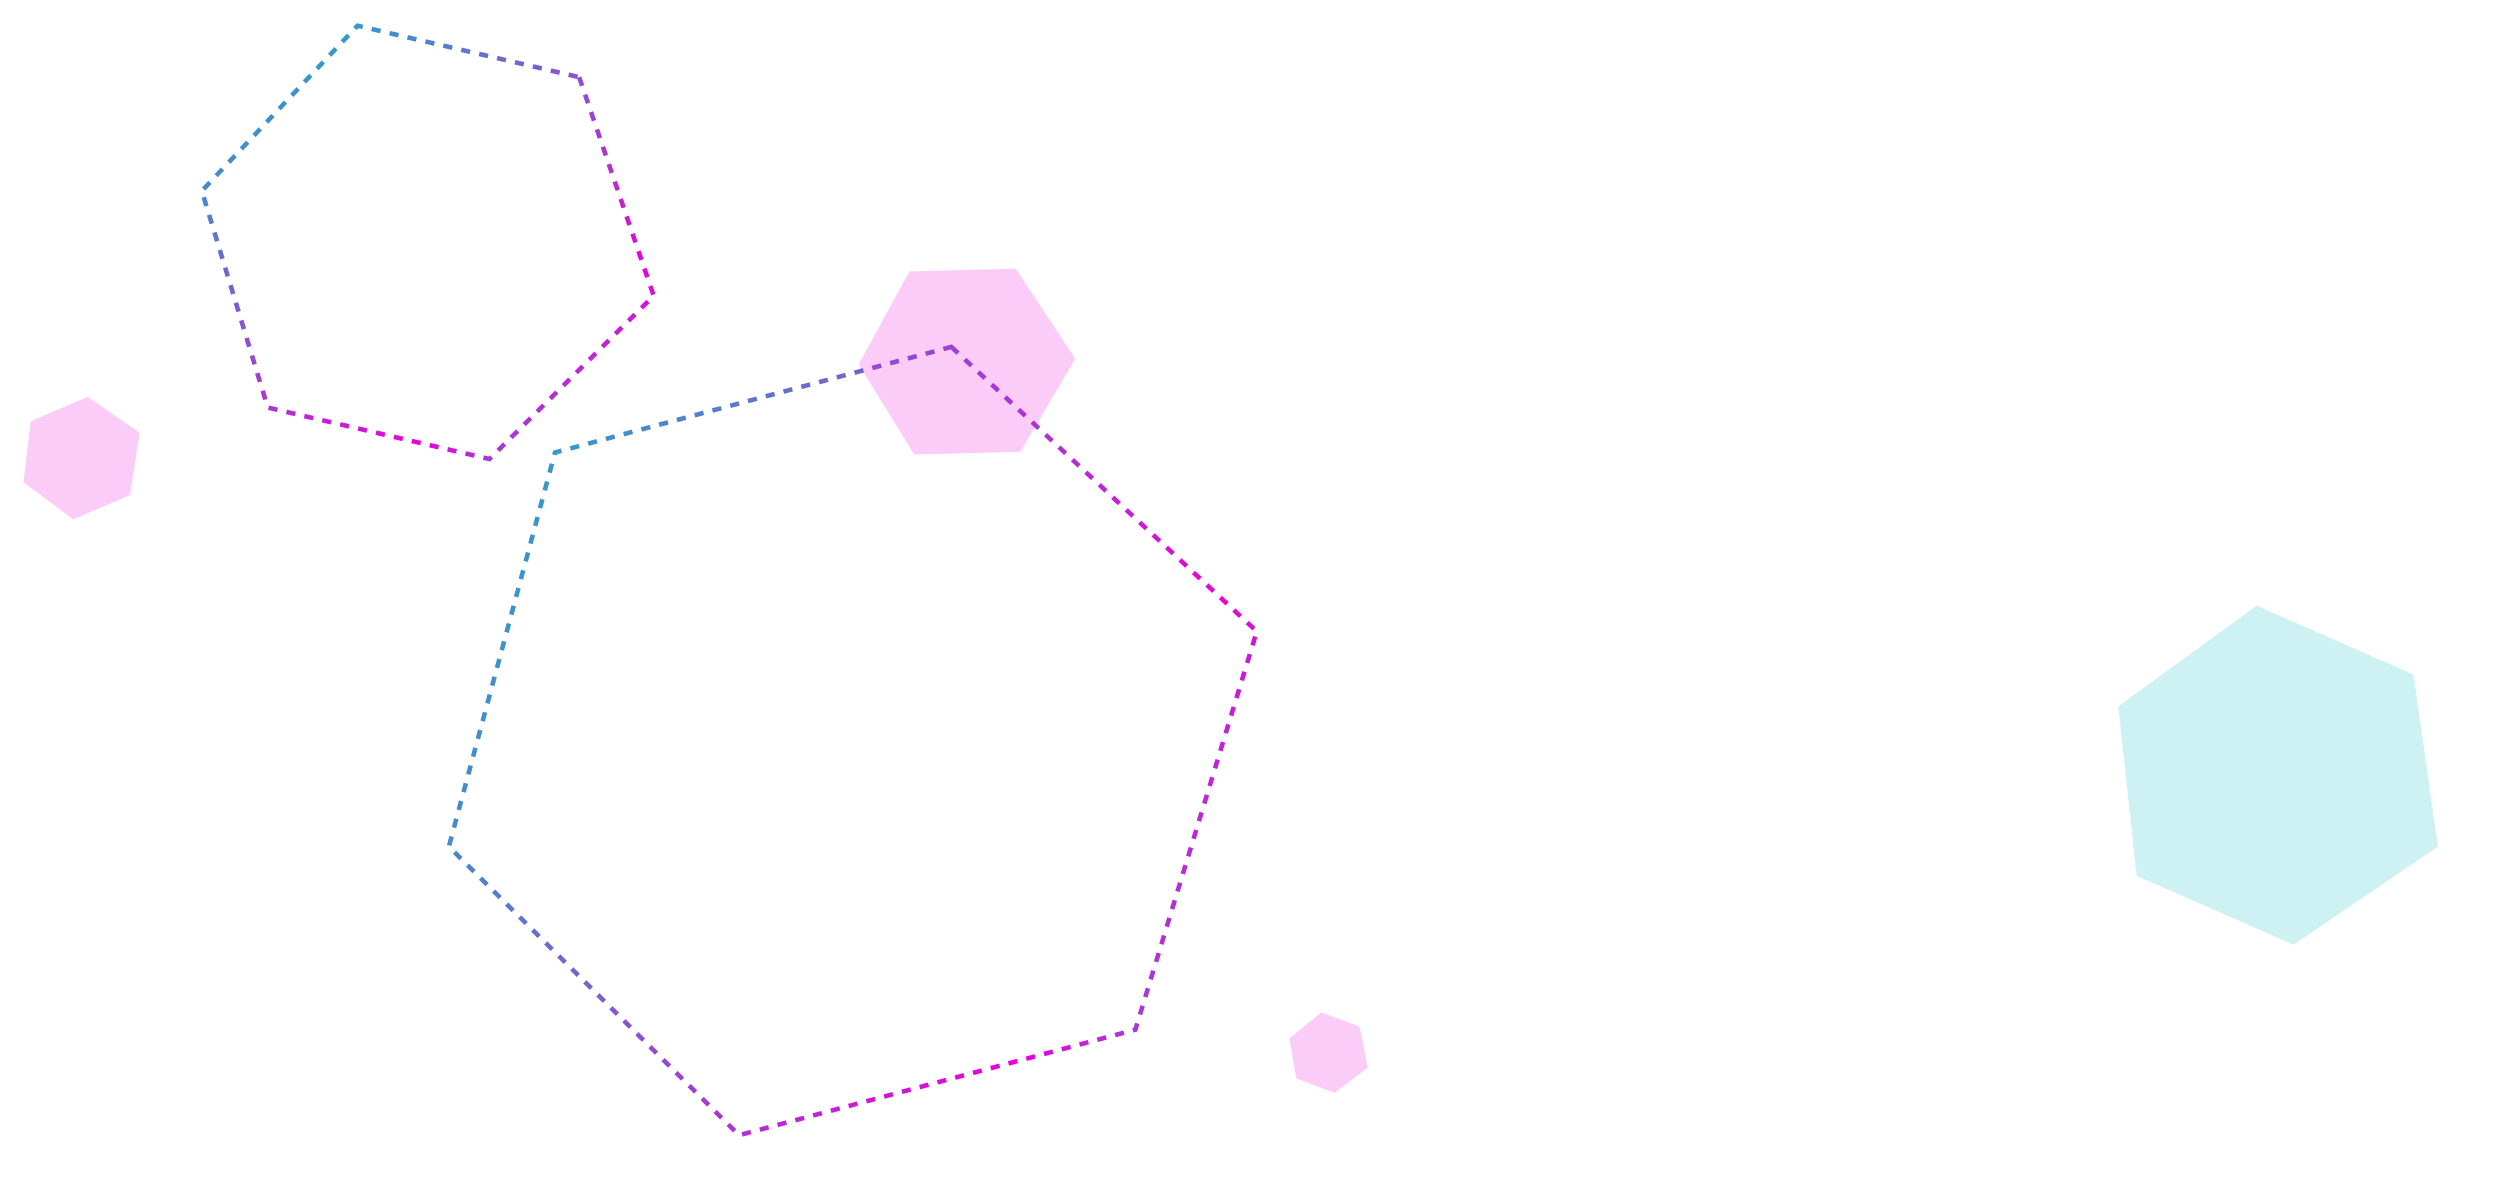 <svg width="1088" height="518" viewBox="0 0 1088 518" fill="none" xmlns="http://www.w3.org/2000/svg">
<path d="M414.022 150.971L546.948 274.8L494.12 448.101L321.634 494.04L195.342 368.445L241.536 196.91L414.022 150.971Z" stroke="url(#paint0_linear_566_449)" stroke-width="2" stroke-dasharray="4 4"/>
<path d="M252.052 33.581L284.481 128.728L213.018 199.765L116.547 177.377L87.829 83.092L155.582 11.194L252.052 33.581Z" stroke="url(#paint1_linear_566_449)" stroke-width="2" stroke-dasharray="4 4"/>
<path opacity="0.2" d="M38.191 172.687L60.774 188.354L56.643 215.418L31.837 226L10.209 209.926L13.386 183.269L38.191 172.687Z" fill="#EA00D9"/>
<path opacity="0.2" d="M591.707 446.818L595.265 464.573L580.825 475.607L564.113 469.365L561.198 451.85L574.995 440.577L591.707 446.818Z" fill="#EA00D9"/>
<path opacity="0.2" d="M442.027 116.935L467.964 156.128L444.098 196.601L397.851 197.789L373.692 158.55L395.78 118.123L442.027 116.935Z" fill="#EA00D9"/>
<path opacity="0.2" d="M1050.35 293.539L1061 368.458L998.138 411.13L929.876 381.186L921.85 307.418L982.086 263.595L1050.35 293.539Z" fill="#0ABDC6"/>
<defs>
<linearGradient id="paint0_linear_566_449" x1="607.926" y1="417.791" x2="160.189" y2="208.489" gradientUnits="userSpaceOnUse">
<stop stop-color="#0ABDC6"/>
<stop offset="0.266" stop-color="#EA00D9"/>
<stop offset="1" stop-color="#0ABDC6"/>
</linearGradient>
<linearGradient id="paint1_linear_566_449" x1="276.669" y1="214.536" x2="112.994" y2="-4.489" gradientUnits="userSpaceOnUse">
<stop stop-color="#0ABDC6"/>
<stop offset="0.266" stop-color="#EA00D9"/>
<stop offset="1" stop-color="#0ABDC6"/>
</linearGradient>
</defs>
</svg>
